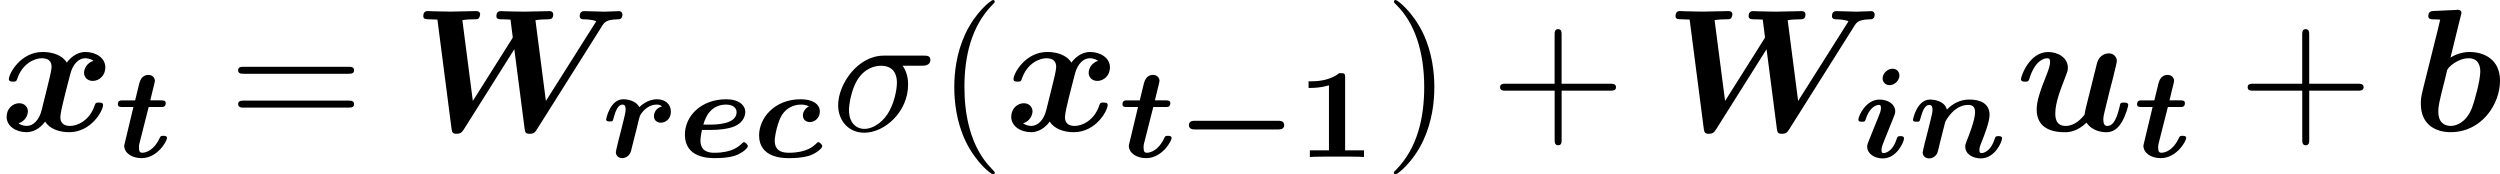 <svg height="18.25" viewBox="53.798 57.783 156.384 10.909" width="261.619" xmlns="http://www.w3.org/2000/svg" xmlns:xlink="http://www.w3.org/1999/xlink"><defs><path d="M6.392-1.722c.112 0 .383 0 .383-.27s-.27-.272-.383-.272H1.196c-.112 0-.383 0-.383.27s.27.272.383.272h5.196z" id="g0-0"/><path d="M5.65-4.07c.143 0 .535 0 .535-.37 0-.262-.23-.262-.425-.262H3.273c-1.648 0-2.858 1.8-2.858 3.098C.415-.644 1.058.12 2.05.12c1.288 0 2.74-1.32 2.74-3 0-.185 0-.71-.34-1.19h1.2zM2.063-.12c-.535 0-.97-.393-.97-1.178 0-.327.13-1.222.512-1.866.458-.752 1.112-.905 1.483-.905.917 0 1.004.72 1.004 1.06 0 .512-.217 1.406-.588 1.963-.426.643-1.015.927-1.44.927z" id="g4-27"/><path d="M11.89-6.556c.132-.208.263-.404.95-.415.13 0 .327 0 .327-.317 0-.098-.087-.197-.196-.197-.294 0-.62.033-.926.033-.415 0-.85-.034-1.255-.034-.088 0-.295 0-.295.317 0 .196.196.196.272.196.044 0 .48 0 .764.12L8.38-1.866l-.654-5.05c.207-.045.545-.056.71-.056.228 0 .402 0 .402-.317 0-.01 0-.197-.23-.197-.36 0-1.242.033-1.602.033-.23 0-.47-.012-.7-.012-.315 0-.708-.022-.73-.022-.076 0-.294 0-.294.317 0 .196.185.196.36.196.164 0 .382.01.524.02l.14 1.092c0 .033 0 .054-.086.174l-2.41 3.82-.655-5.052c.207-.044.545-.055.71-.055.25 0 .26-.012.315-.066.066-.055.087-.24.087-.25s0-.198-.23-.198c-.36 0-1.253.033-1.613.033-.23 0-.47-.012-.698-.012-.295 0-.71-.022-.72-.022-.088 0-.295 0-.295.317 0 .196.174.196.36.196.163 0 .38.01.523.02L2.476-.14c.033.218.055.327.317.327.23 0 .327-.076.458-.283l3.154-5.007.643 4.963c.033.25.066.327.328.327.24 0 .327-.087.447-.283l4.07-6.458z" id="g2-87"/><path d="M3.065-7.19c.044-.152.044-.174.044-.185 0-.14-.12-.196-.24-.196-.045 0-.055 0-.077.01l-1.408.065c-.152.01-.35.022-.35.328 0 .196.21.196.285.196.12 0 .316 0 .458.02-.087.372-.196.84-.305 1.255L.72-2.685c-.153.612-.153.743-.153.994C.567-.296 1.604.086 2.422.086 4.396.087 5.52-1.69 5.52-3.13c0-1.343-1.004-1.8-1.91-1.8-.523 0-.96.206-1.188.348l.643-2.607zm-.62 6.885c-.427 0-.787-.23-.787-.906 0-.35.11-.754.186-1.092.11-.414.294-1.167.37-1.494.055-.186.677-.742 1.342-.742.677 0 .73.59.73.83 0 .566-.37 1.908-.544 2.333-.37.884-.982 1.07-1.298 1.07z" id="g2-98"/><path d="M6.142-3.458c.076-.306.207-.83.207-.906 0-.23-.175-.48-.514-.48-.174 0-.578.1-.72.58-.043.15-.534 2.126-.62 2.486-.067.25-.143.567-.165.763-.195.262-.62.71-1.177.71-.644 0-.655-.546-.655-.797 0-.665.338-1.516.644-2.302.11-.283.142-.36.142-.545 0-.632-.633-.98-1.233-.98-1.155 0-1.7 1.483-1.7 1.7 0 .154.163.154.26.154.132 0 .208 0 .252-.142.36-1.21.95-1.32 1.123-1.32.077 0 .186 0 .186.23 0 .25-.13.555-.174.686-.458 1.146-.665 1.757-.665 2.29C1.33-.086 2.423.09 3.066.09c.317 0 .797-.044 1.386-.6.35.534.983.6 1.245.6.403 0 .72-.23.95-.623.27-.436.413-1.025.413-1.08 0-.152-.163-.152-.262-.152-.12 0-.163 0-.218.054-.022.022-.022.044-.087.317-.217.85-.457 1.09-.74 1.09-.165 0-.252-.11-.252-.403 0-.185.044-.36.153-.795.077-.306.186-.742.24-.982l.252-.97z" id="g2-117"/><path d="M5.847-4.375c-.392.11-.59.48-.59.753 0 .24.187.502.547.502.38 0 .785-.316.785-.85 0-.58-.58-.96-1.245-.96-.62 0-1.025.468-1.167.665-.273-.46-.883-.666-1.505-.666-1.375 0-2.117 1.34-2.117 1.7 0 .154.164.154.262.154.13 0 .207 0 .25-.142.317-.993 1.103-1.32 1.55-1.32.415 0 .61.196.61.545 0 .208-.152.808-.25 1.2l-.37 1.495c-.164.665-.557.993-.928.993-.055 0-.305 0-.524-.164.393-.108.59-.48.59-.752 0-.24-.186-.502-.546-.502-.382 0-.785.317-.785.85 0 .58.578.96 1.243.96.622 0 1.026-.468 1.167-.664.273.458.884.665 1.506.665 1.375 0 2.117-1.342 2.117-1.702 0-.152-.163-.152-.262-.152-.13 0-.207 0-.25.142-.317.992-1.102 1.32-1.55 1.32-.414 0-.61-.197-.61-.546 0-.23.14-.808.24-1.212.076-.283.327-1.31.38-1.483.165-.655.547-.993.93-.993.053 0 .304 0 .522.163z" id="g2-120"/><path d="M3.523-3.164c-.23.103-.383.343-.383.566 0 .263.192.414.44.414.31 0 .62-.263.62-.66 0-.464-.454-.766-1.195-.766C1.347-3.61.4-2.423.4-1.347.4.073 1.944.073 2.27.073c.312 0 .814-.01 1.27-.153.453-.15.812-.47.812-.597 0-.088-.152-.248-.24-.248-.055 0-.07.024-.127.08-.19.176-.598.582-1.737.582-.558 0-.87-.223-.87-.75 0-.318.192-1.22.463-1.633.288-.438.75-.63 1.173-.63.07 0 .303 0 .51.112z" id="g1-99"/><path d="M2.024-1.69c.598 0 1.14-.08 1.483-.223.645-.27.685-.773.685-.9 0-.415-.39-.797-1.195-.797C1.435-3.61.414-2.566.414-1.395.414.072 1.937.072 2.28.072c.31 0 .812-.008 1.26-.152.453-.15.812-.47.812-.597 0-.088-.152-.248-.24-.248-.055 0-.07.024-.127.08-.19.176-.598.582-1.737.582-.32 0-.86-.064-.86-.773 0-.24.094-.646.094-.654h.542zm-.454-.334c.144-.55.518-1.252 1.427-1.252.398 0 .653.192.653.47 0 .782-1.355.782-1.69.782h-.39z" id="g1-101"/><path d="M2.837-5.117c0-.24-.183-.422-.43-.422-.32 0-.622.296-.622.607 0 .207.16.422.44.422.294 0 .612-.28.612-.607zM.94-1.084c-.08.2-.12.295-.12.422 0 .447.463.734.98.734.87 0 1.324-1.036 1.324-1.252 0-.143-.15-.143-.223-.143-.174 0-.19.04-.23.16-.2.66-.582.9-.83.9-.055 0-.126-.008-.126-.183 0-.184.063-.335.19-.646l.55-1.363c.08-.2.12-.295.12-.422 0-.447-.462-.733-.98-.733C.724-3.61.27-2.574.27-2.36c0 .136.12.136.224.136.152 0 .183 0 .23-.143.224-.725.623-.91.83-.91.056 0 .128.01.128.185 0 .183-.064.334-.192.645L.94-1.084z" id="g1-105"/><path d="M1.02-.948c-.048.215-.143.58-.143.637 0 .246.19.382.398.382.27 0 .47-.2.526-.367.025-.056.113-.414.16-.63.088-.326.264-1.044.327-1.29.008-.017.518-1.06 1.435-1.06.327 0 .43.175.43.47 0 .47-.39 1.458-.518 1.77-.08.206-.095.262-.095.373 0 .495.517.734.97.734.886 0 1.332-1.044 1.332-1.252 0-.143-.15-.143-.223-.143-.176 0-.192.04-.232.16-.2.653-.582.9-.83.9-.047 0-.135 0-.135-.183 0-.168.064-.327.144-.518.127-.31.494-1.236.494-1.682 0-.733-.597-.964-1.274-.964-.534 0-1.028.24-1.395.63-.15-.583-.892-.63-1.05-.63C.51-3.61.27-2.375.27-2.36c0 .136.12.136.224.136.183 0 .19-.008.24-.2.127-.477.286-.852.557-.852.2 0 .2.208.2.32 0 .135-.063.39-.11.58-.057.216-.137.543-.177.718l-.183.71z" id="g1-110"/><path d="M2.04-1.227c.088-.343.176-.686.255-1.037.032-.103.056-.223.088-.31 0-.016.36-.702 1.06-.702.112 0 .23.024.32.12-.368.08-.503.39-.503.598 0 .302.23.414.43.414.27 0 .63-.207.63-.693 0-.48-.383-.773-.853-.773-.662 0-1.084.462-1.116.494-.206-.39-.716-.494-1.01-.494C.51-3.61.27-2.375.27-2.36c0 .136.12.136.224.136.183 0 .19-.008.24-.2.15-.565.31-.852.565-.852.19 0 .19.215.19.32 0 .135-.063.39-.11.58-.057.216-.137.543-.177.718l-.183.71c-.048.215-.143.58-.143.637 0 .246.19.382.398.382.215 0 .47-.144.55-.44l.215-.86z" id="g1-114"/><path d="M2.136-3.124h.757c.144 0 .31 0 .31-.247 0-.17-.166-.17-.294-.17h-.67c.08-.34.103-.445.15-.628.05-.192.137-.526.137-.582 0-.223-.168-.383-.407-.383-.43 0-.534.407-.574.55-.087.35-.175.694-.255 1.044H.52c-.143 0-.31 0-.31.248 0 .168.167.168.294.168h.678L.606-.717c0 .494.51.79 1.084.79 1.012 0 1.594-1.085 1.594-1.253 0-.143-.152-.143-.223-.143-.127 0-.175.008-.223.112-.342.772-.86.947-1.1.947-.127 0-.207-.048-.207-.32 0-.08 0-.166.024-.246l.582-2.294z" id="g1-116"/><path d="M3.02-4.973c0-.27-.047-.27-.366-.27-.486.38-1.124.51-1.745.51H.732v.413H.91c.206 0 .636-.024 1.098-.16v4.066H.813V0C1.1-.024 2.153-.024 2.51-.024s1.395 0 1.69.024v-.414H3.02v-4.56z" id="g3-49"/><path d="M3.61 2.618c0-.033 0-.054-.185-.24-1.363-1.374-1.712-3.436-1.712-5.105 0-1.898.414-3.797 1.756-5.16.14-.13.14-.153.14-.186 0-.076-.043-.11-.108-.11-.11 0-1.09.743-1.735 2.128-.556 1.2-.687 2.41-.687 3.328 0 .85.12 2.17.72 3.403.655 1.342 1.593 2.05 1.702 2.05.065 0 .11-.03.11-.108z" id="g5-40"/><path d="M3.153-2.727c0-.85-.12-2.17-.72-3.404C1.778-7.474.84-8.183.73-8.183c-.065 0-.108.044-.108.11 0 .032 0 .054.207.25 1.068 1.08 1.69 2.815 1.69 5.095 0 1.865-.404 3.785-1.756 5.16-.142.13-.142.152-.142.185 0 .066.043.11.11.11.108 0 1.09-.743 1.733-2.128.557-1.2.688-2.41.688-3.327z" id="g5-41"/><path d="M4.462-2.51h3.043c.153 0 .36 0 .36-.217s-.207-.218-.36-.218H4.462V-6c0-.153 0-.36-.218-.36s-.22.207-.22.36v3.055H.972c-.152 0-.36 0-.36.218s.208.218.36.218h3.055V.546c0 .153 0 .36.22.36s.217-.207.217-.36V-2.51z" id="g5-43"/><path d="M7.495-3.567c.163 0 .37 0 .37-.218s-.207-.22-.36-.22H.97c-.152 0-.36 0-.36.22s.208.218.372.218h6.513zm.01 2.116c.153 0 .36 0 .36-.22s-.207-.217-.37-.217H.982c-.164 0-.37 0-.37.218s.206.22.36.22h6.533z" id="g5-61"/></defs><g id="page1"><use x="53.798" xlink:href="#g2-120" y="65.965"/><use x="60.961" xlink:href="#g1-116" y="67.602"/><use x="68.082" xlink:href="#g5-61" y="65.965"/><use x="79.566" xlink:href="#g2-87" y="65.965"/><use x="91.445" xlink:href="#g1-114" y="67.602"/><use x="96.226" xlink:href="#g1-101" y="67.602"/><use x="100.882" xlink:href="#g1-99" y="67.602"/><use x="105.812" xlink:href="#g4-27" y="65.965"/><use x="112.413" xlink:href="#g5-40" y="65.965"/><use x="116.64" xlink:href="#g2-120" y="65.965"/><use x="123.803" xlink:href="#g1-116" y="67.602"/><use x="127.355" xlink:href="#g0-0" y="67.602"/><use x="134.921" xlink:href="#g3-49" y="67.602"/><use x="140.369" xlink:href="#g5-41" y="65.965"/><use x="147.02" xlink:href="#g5-43" y="65.965"/><use x="157.898" xlink:href="#g2-87" y="65.965"/><use x="169.777" xlink:href="#g1-105" y="67.621"/><use x="173.192" xlink:href="#g1-110" y="67.621"/><use x="179.867" xlink:href="#g2-117" y="65.965"/><use x="187.269" xlink:href="#g1-116" y="67.602"/><use x="193.785" xlink:href="#g5-43" y="65.965"/><use x="204.663" xlink:href="#g2-98" y="65.965"/></g><script type="text/ecmascript">if(window.parent.postMessage)window.parent.postMessage(&quot;3.42191|196.21305|13.68751|&quot;+window.location,&quot;*&quot;);</script></svg>